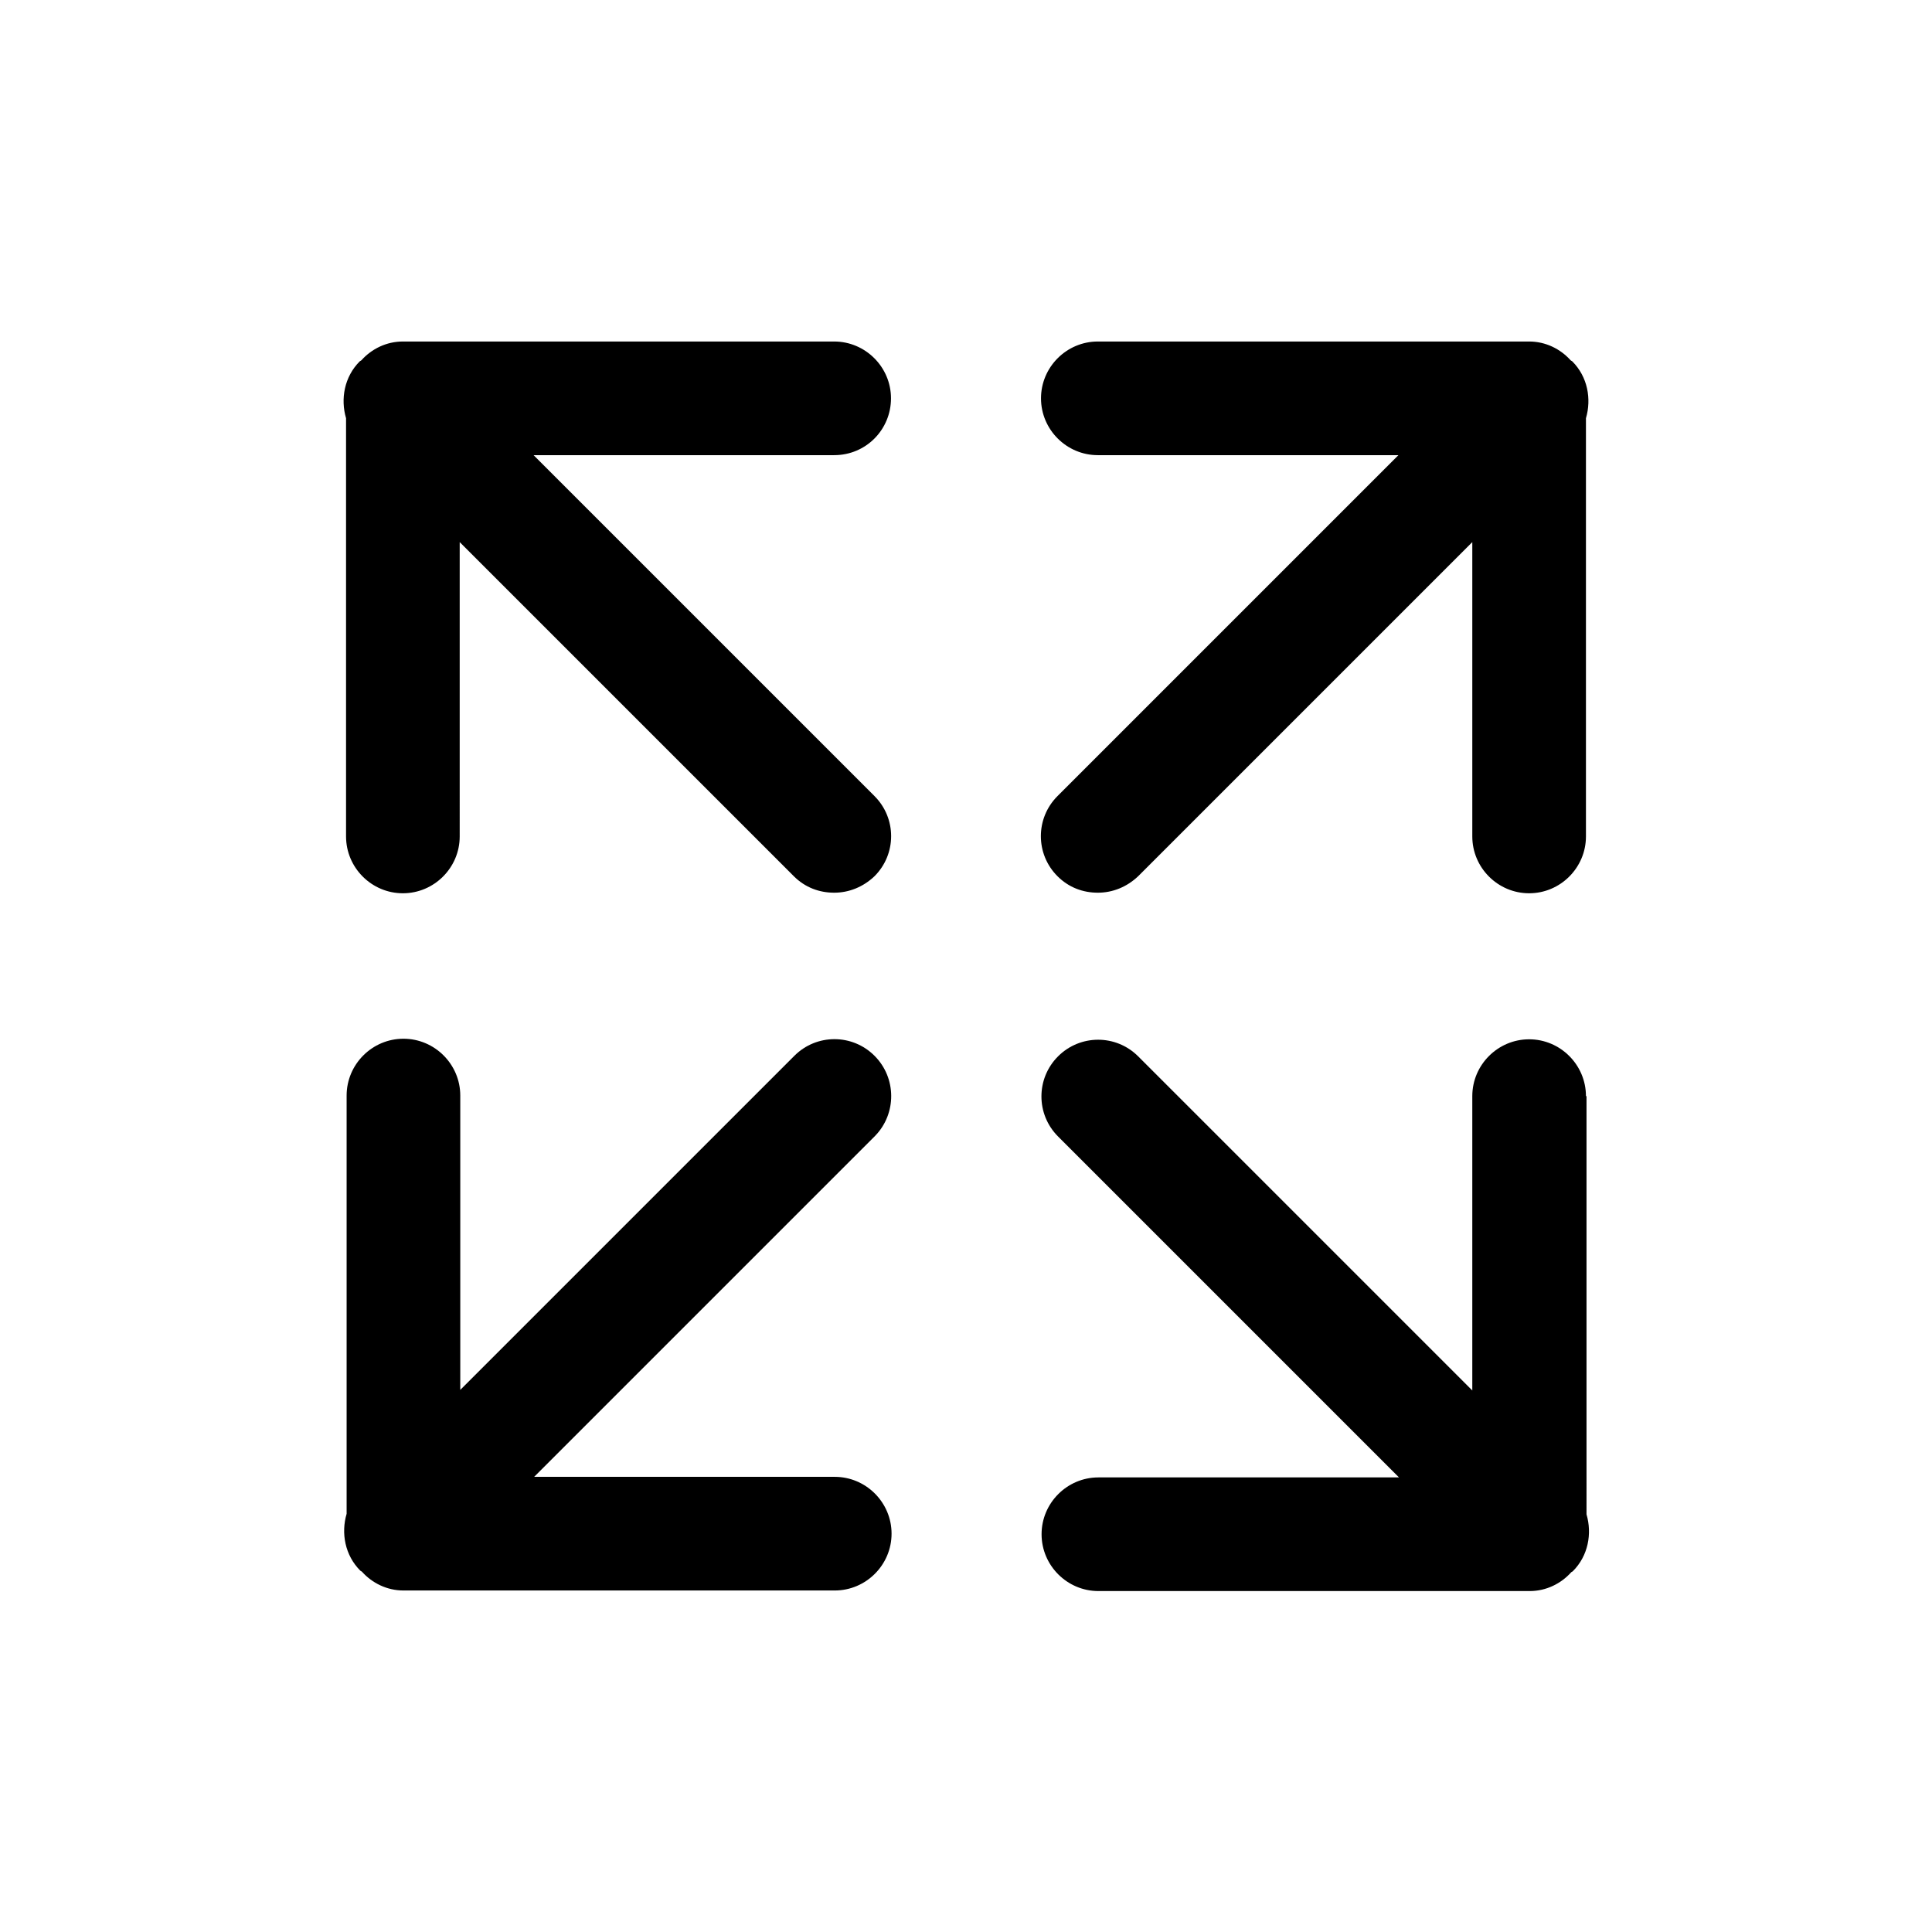 <?xml version="1.0" encoding="utf-8"?>
<!-- Generator: Adobe Illustrator 26.0.3, SVG Export Plug-In . SVG Version: 6.00 Build 0)  -->
<svg version="1.1" xmlns="http://www.w3.org/2000/svg" xmlns:xlink="http://www.w3.org/1999/xlink" x="0px" y="0px"
	 viewBox="0 0 34 34" style="enable-background:new 0 0 34 34;" xml:space="preserve">
<style type="text/css">
	.st0{fill:#FFFFFF;}
	.st1{fill:#F2F2F2;}
</style>
<g id="Guides">
</g>
<g id="Layer_1">
	<rect x="0" y="0" class="st0" width="34" height="34"/>
	<g>
		<path d="M15.39,18.58c-0.39-0.39-1.02-0.39-1.41,0l-5.88,5.88v-5.18c0-0.55-0.45-1-1-1s-1,0.45-1,1v7.36
			c-0.1,0.34-0.03,0.73,0.24,1c0.01,0.01,0.02,0.01,0.03,0.02c0.18,0.2,0.44,0.33,0.73,0.33h7.59c0.55,0,1-0.45,1-1s-0.45-1-1-1H9.4
			l6-6C15.78,19.6,15.78,18.97,15.39,18.58z"/>
		<path d="M15.68,7.01c0-0.55-0.45-1-1-1H7.09c-0.29,0-0.55,0.13-0.73,0.33C6.35,6.35,6.34,6.35,6.33,6.36
			c-0.27,0.27-0.34,0.66-0.24,1v7.36c0,0.55,0.45,1,1,1s1-0.45,1-1V9.54l5.88,5.88c0.2,0.2,0.45,0.29,0.71,0.29s0.51-0.1,0.71-0.29
			c0.39-0.39,0.39-1.02,0-1.41l-6-6h5.29C15.24,8.01,15.68,7.56,15.68,7.01z"/>
		<path d="M27.91,19.29c0-0.55-0.45-1-1-1s-1,0.45-1,1v5.18l-5.88-5.88c-0.39-0.39-1.02-0.39-1.41,0s-0.39,1.02,0,1.41l6,6h-5.29
			c-0.55,0-1,0.45-1,1s0.45,1,1,1h7.59c0.29,0,0.55-0.13,0.73-0.33c0.01-0.01,0.02-0.01,0.03-0.02c0.27-0.27,0.34-0.66,0.24-1V19.29
			z"/>
		<path d="M18.61,15.42c0.2,0.2,0.45,0.29,0.71,0.29s0.51-0.1,0.71-0.29l5.88-5.88v5.18c0,0.55,0.45,1,1,1s1-0.45,1-1V7.36
			c0.1-0.34,0.03-0.73-0.24-1c-0.01-0.01-0.02-0.01-0.03-0.02c-0.18-0.2-0.44-0.33-0.73-0.33h-7.59c-0.55,0-1,0.45-1,1s0.45,1,1,1
			h5.29l-6,6C18.22,14.4,18.22,15.03,18.61,15.42z"/>
	</g>
</g>
</svg>
